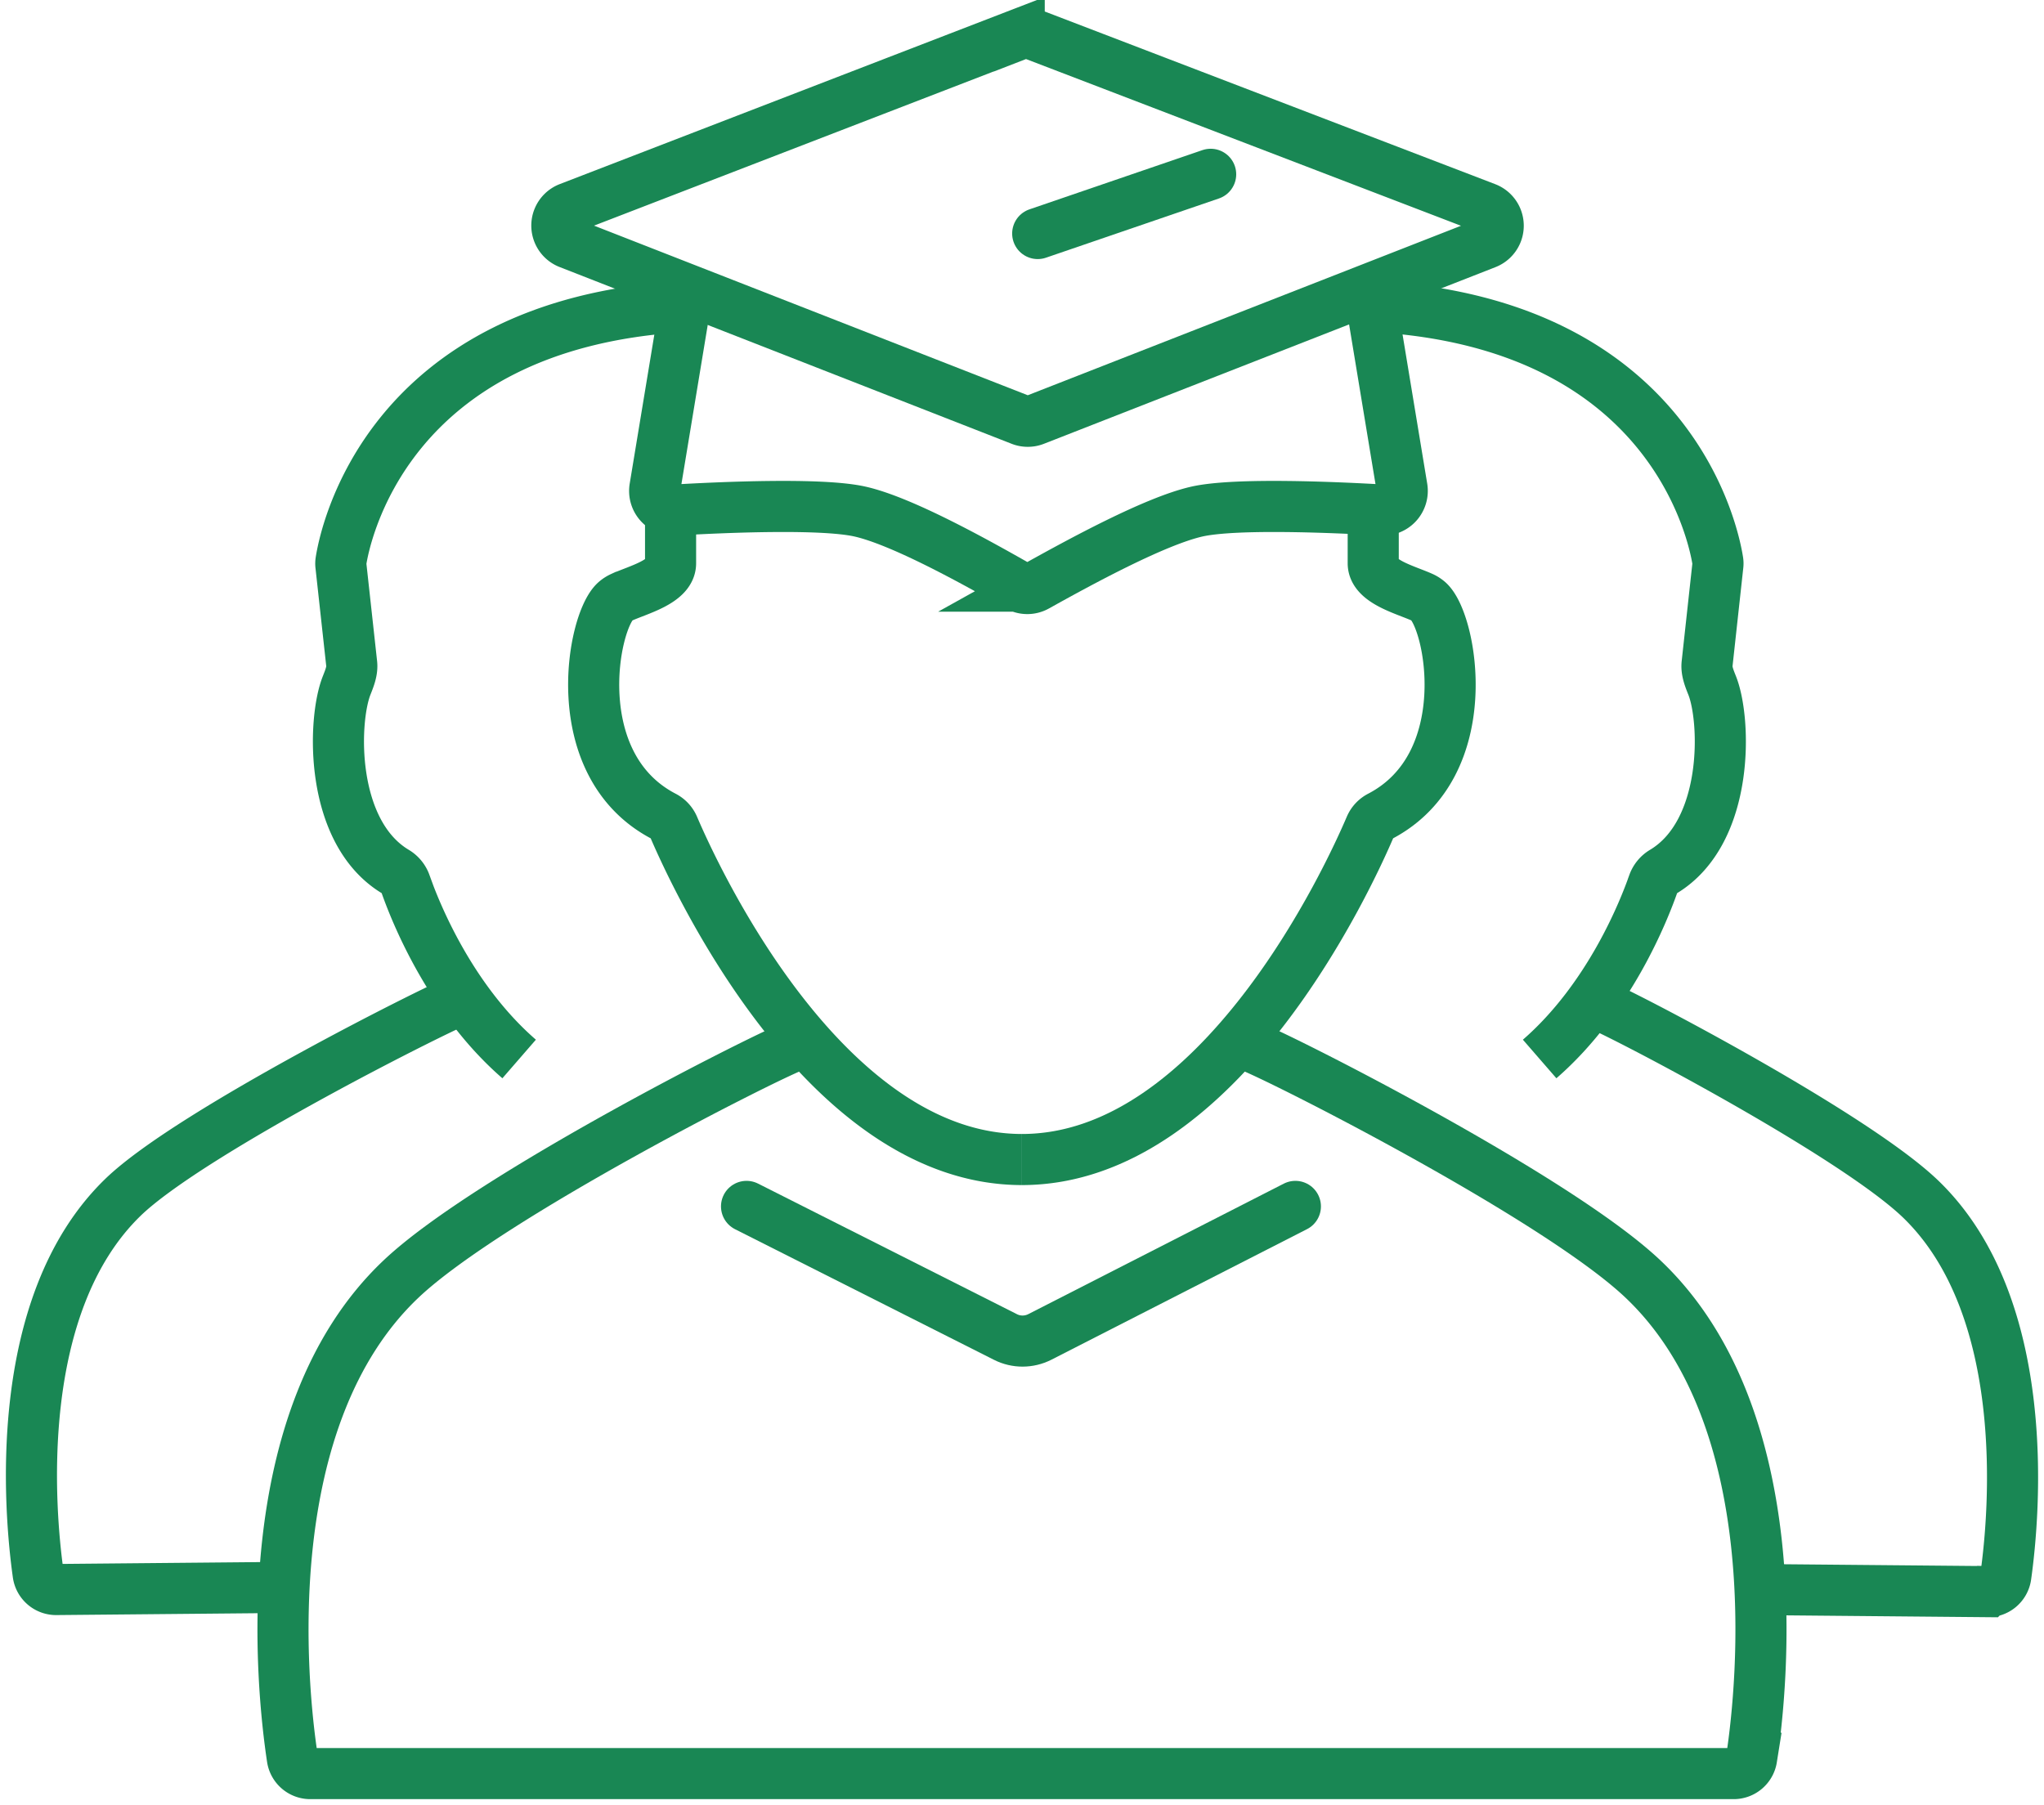 <svg width="60" height="53" fill="none" xmlns="http://www.w3.org/2000/svg"><g stroke="#198754" stroke-width="1.5" stroke-miterlimit="10"><path d="M19.684 15.019v1.518c0 .54-.944.776-1.436.998a.757.757 0 00-.168.106c-.692.567-1.49 4.811 1.4 6.323a.62.62 0 01.288.301c.603 1.415 4.413 9.777 10.23 9.777"/><path d="M40.31 15.019v1.518c0 .54.944.776 1.436.998.057.026.113.06.169.106.691.567 1.489 4.811-1.401 6.323a.614.614 0 00-.287.301c-.603 1.415-4.414 9.777-10.23 9.777"/><path d="M40.203 8.563l.952 5.76a.562.562 0 01-.587.65c-1.354-.078-4.294-.21-5.43.045-1.238.279-3.44 1.482-4.711 2.19a.555.555 0 01-.546-.002c-1.248-.71-3.402-1.91-4.64-2.188-1.135-.255-4.075-.123-5.43-.044a.562.562 0 01-.587-.651l.952-5.76"/><path d="M30.461 6.856l5.077-1.739" stroke-linecap="round"/><path d="M29.918 1.007c.129-.05.27-.05.4 0l13.304 5.1a.556.556 0 01.004 1.037L30.372 12.33a.555.555 0 01-.405 0l-13.27-5.19a.556.556 0 01.003-1.035l13.218-5.1z"/><path d="M38.025 35.418l-7.503 3.833c-.316.16-.69.162-1.006.002l-7.602-3.835" stroke-linecap="round"/><path d="M36.617 30.684c.63.19 9.042 4.427 11.615 6.87 4.291 4.07 3.516 11.893 3.185 14.067a.533.533 0 01-.534.449H9.117a.533.533 0 01-.535-.45c-.33-2.172-1.106-9.996 3.186-14.066 2.574-2.443 10.985-6.68 11.615-6.87m-8.144.406c-2.053-1.782-3.069-4.372-3.34-5.153a.668.668 0 00-.292-.348c-1.938-1.167-1.838-4.44-1.433-5.462.078-.199.173-.423.15-.635l-.317-2.89a.448.448 0 01.001-.12c.102-.67 1.288-6.969 10.054-7.481"/><path d="M8.357 46.604l-6.696.062a.532.532 0 01-.54-.453C.86 44.359.34 38.322 3.609 35.152c1.999-1.937 9.513-5.689 10.003-5.84m31.583 1.778c2.052-1.782 3.068-4.372 3.34-5.153a.668.668 0 01.292-.348c1.938-1.167 1.838-4.44 1.433-5.462-.079-.199-.173-.423-.15-.635l.316-2.89a.448.448 0 000-.12c-.102-.67-1.288-6.969-10.054-7.481m11.27 37.666l6.697.061a.532.532 0 00.539-.452c.263-1.854.782-7.892-2.486-11.061-2-1.938-9.057-5.603-9.547-5.755"/></g></svg>